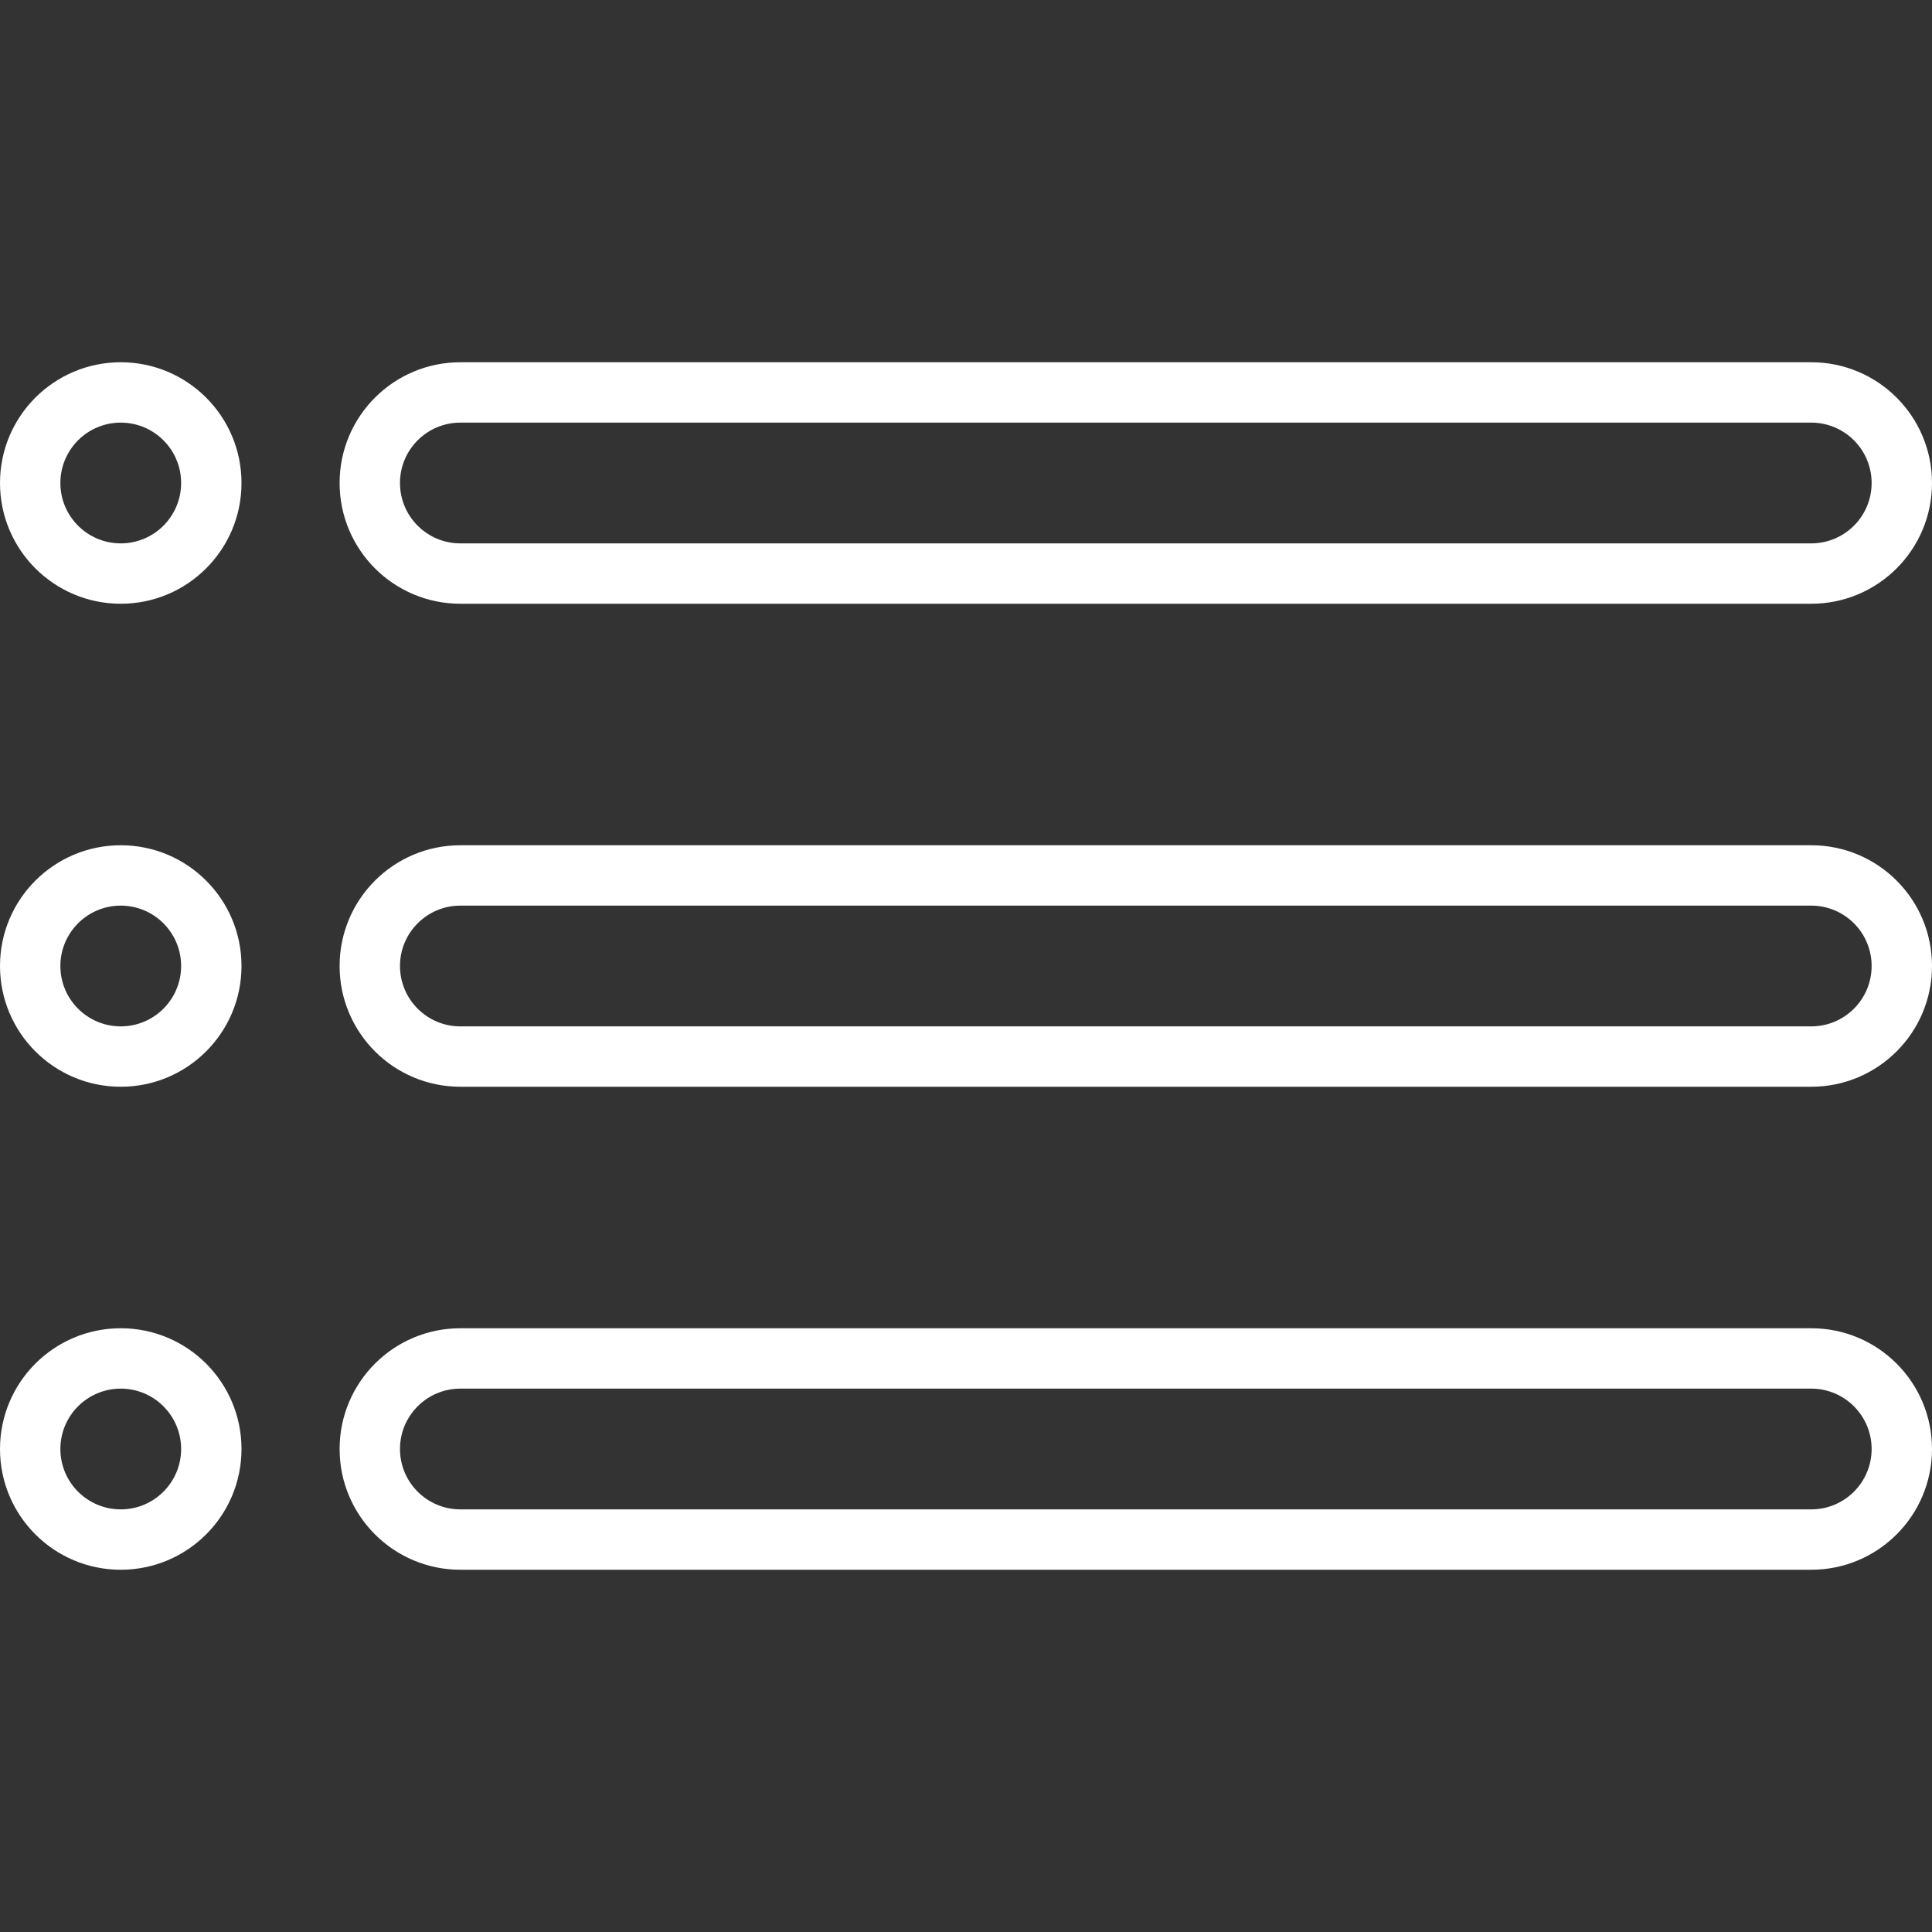 <svg width="256" height="256" viewBox="0 0 256 256" fill="none" xmlns="http://www.w3.org/2000/svg">
<rect x="0" y="0" width="256" height="256" fill="#333333" stroke="none"/>
<path fill-rule="evenodd" clip-rule="evenodd" d="M240 56H61C56.582 56 53 59.582 53 64C53 68.418 56.582 72 61 72H240C244.418 72 248 68.418 248 64C248 59.582 244.418 56 240 56ZM61 48C52.163 48 45 55.163 45 64C45 72.837 52.163 80 61 80H240C248.837 80 256 72.837 256 64C256 55.163 248.837 48 240 48H61ZM8 128C8 132.418 11.582 136 16 136C20.418 136 24 132.418 24 128C24 123.582 20.418 120 16 120C11.582 120 8 123.582 8 128ZM16 112C7.163 112 0 119.163 0 128C0 136.837 7.163 144 16 144C24.837 144 32 136.837 32 128C32 119.163 24.837 112 16 112ZM16 200C11.582 200 8 196.418 8 192C8 187.582 11.582 184 16 184C20.418 184 24 187.582 24 192C24 196.418 20.418 200 16 200ZM0 192C0 183.163 7.163 176 16 176C24.837 176 32 183.163 32 192C32 200.837 24.837 208 16 208C7.163 208 0 200.837 0 192ZM16 72C11.582 72 8 68.418 8 64C8 59.582 11.582 56 16 56C20.418 56 24 59.582 24 64C24 68.418 20.418 72 16 72ZM0 64C0 55.163 7.163 48 16 48C24.837 48 32 55.163 32 64C32 72.837 24.837 80 16 80C7.163 80 0 72.837 0 64ZM61 120H240C244.418 120 248 123.582 248 128C248 132.418 244.418 136 240 136H61C56.582 136 53 132.418 53 128C53 123.582 56.582 120 61 120ZM45 128C45 119.163 52.163 112 61 112H240C248.837 112 256 119.163 256 128C256 136.837 248.837 144 240 144H61C52.163 144 45 136.837 45 128ZM61 184H240C244.418 184 248 187.582 248 192C248 196.418 244.418 200 240 200H61C56.582 200 53 196.418 53 192C53 187.582 56.582 184 61 184ZM45 192C45 183.163 52.163 176 61 176H240C248.837 176 256 183.163 256 192C256 200.837 248.837 208 240 208H61C52.163 208 45 200.837 45 192Z" fill="white"/>
</svg>
